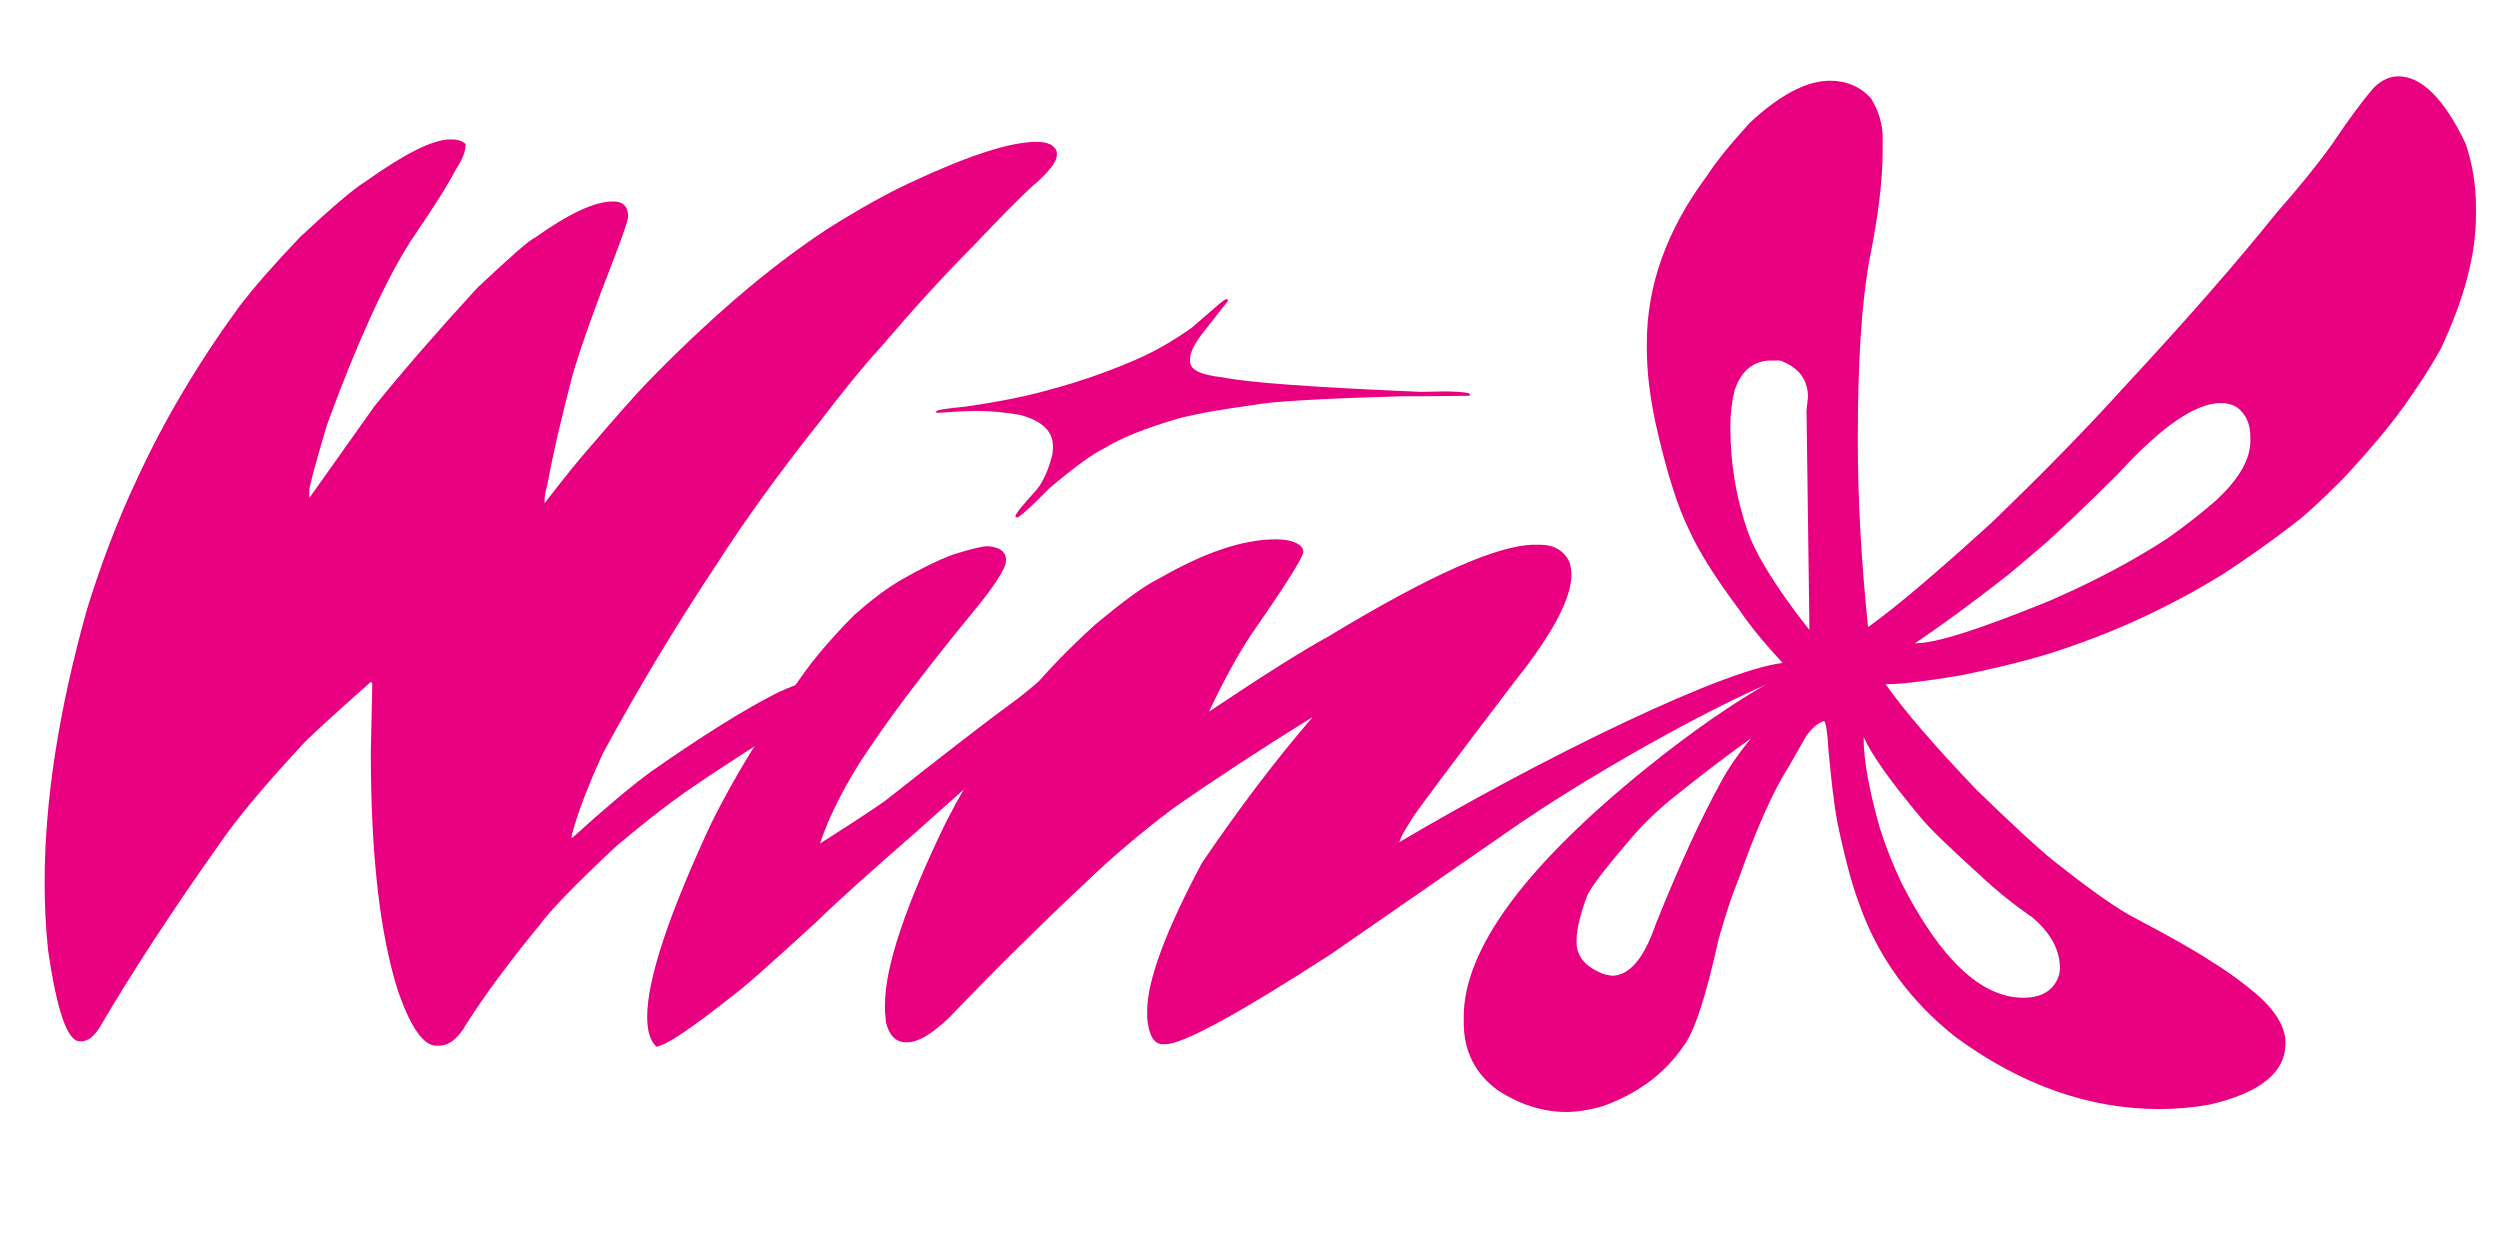 <svg width="140" height="70" viewBox="0 0 140 70" fill="none" xmlns="http://www.w3.org/2000/svg">
<g clip-path="url(#clip0_1_44)">
<path d="M25.195 7.809H25.359C25.632 7.809 25.869 7.891 26.07 8.055V8.137C26.07 8.501 25.869 8.984 25.468 9.586C25.14 10.261 24.311 11.573 22.98 13.523C21.54 15.802 19.981 19.229 18.304 23.805C17.648 26.029 17.32 27.25 17.32 27.469V27.578V27.852H17.347L20.956 22.766C22.561 20.779 24.484 18.564 26.726 16.121C28.604 14.353 29.67 13.423 29.925 13.332C31.839 11.965 33.307 11.281 34.328 11.281C34.893 11.281 35.175 11.564 35.175 12.129C35.175 12.311 34.92 13.068 34.41 14.398C33.334 17.151 32.55 19.357 32.058 21.016C31.42 23.458 30.955 25.482 30.663 27.086C30.554 27.505 30.499 27.788 30.499 27.934V28.18C31.52 26.849 32.359 25.81 33.015 25.062C34.565 23.258 35.631 22.055 36.214 21.453C37.818 19.794 39.45 18.245 41.109 16.805C42.859 15.292 44.59 13.97 46.304 12.84C48.163 11.673 49.731 10.798 51.007 10.215C54.234 8.702 56.576 7.945 58.035 7.945C58.545 7.945 58.882 8.055 59.046 8.273C59.137 8.365 59.183 8.456 59.183 8.547V8.684C59.183 9.085 58.672 9.714 57.652 10.57C56.795 11.391 55.747 12.457 54.507 13.77C52.958 15.319 51.217 17.224 49.285 19.484C48.41 20.432 47.27 21.827 45.867 23.668C43.661 26.439 41.756 29.073 40.152 31.57C37.873 34.997 35.749 38.525 33.781 42.152C32.96 43.921 32.377 45.443 32.031 46.719L32.003 46.91H32.058C33.826 45.306 35.275 44.085 36.406 43.246C39.322 41.204 41.701 39.719 43.542 38.789C44.837 38.188 45.93 37.887 46.824 37.887C47.261 37.905 47.48 37.987 47.48 38.133C47.48 38.297 47.006 38.707 46.058 39.363C42.23 41.788 39.65 43.465 38.32 44.395C37.19 45.197 35.913 46.199 34.492 47.402C32.249 49.499 30.809 50.984 30.171 51.859C28.549 53.828 27.2 55.651 26.124 57.328C25.669 58.148 25.149 58.559 24.566 58.559H24.429C23.718 58.559 23.007 57.547 22.296 55.523C21.275 52.333 20.765 47.867 20.765 42.125L20.847 38.379C20.847 38.251 20.82 38.188 20.765 38.188C18.45 40.229 17.11 41.469 16.745 41.906C14.704 44.112 13.218 45.898 12.289 47.266C9.663 50.966 7.43 54.384 5.589 57.52C5.261 58.048 4.915 58.312 4.55 58.312H4.468C3.775 58.312 3.183 56.608 2.691 53.199C2.563 51.978 2.499 50.72 2.499 49.426C2.499 44.868 3.283 39.792 4.851 34.195C5.635 31.625 6.564 29.191 7.64 26.895C9.135 23.631 11.049 20.396 13.382 17.188C14.184 16.13 15.333 14.818 16.828 13.25C18.65 11.555 19.854 10.534 20.437 10.188C22.661 8.602 24.247 7.809 25.195 7.809Z" fill="#E80080"/>
<path d="M68.644 16.75H68.699L68.781 16.832L67.277 18.746C66.857 19.311 66.648 19.758 66.648 20.086V20.25C66.648 20.706 67.24 20.997 68.425 21.125C69.811 21.417 73.529 21.69 79.581 21.945L80.921 21.918H80.976C81.869 21.936 82.316 21.991 82.316 22.082V22.137H82.288V22.164L79.636 22.191H78.57C73.958 22.319 71.159 22.483 70.175 22.684C68.389 22.921 66.976 23.176 65.937 23.449C64.096 23.996 62.756 24.534 61.917 25.062C61.243 25.372 60.186 26.138 58.745 27.359C57.925 28.198 57.36 28.727 57.05 28.945L56.941 28.973H56.913L56.859 28.918C56.859 28.79 57.26 28.289 58.062 27.414C58.426 26.958 58.718 26.302 58.937 25.445L58.964 25.09V24.98C58.964 24.142 58.344 23.559 57.105 23.23C56.248 23.085 55.437 23.012 54.671 23.012C54.252 23.012 53.514 23.048 52.456 23.121L52.429 23.094V23.039C52.429 22.966 52.985 22.875 54.097 22.766C55.993 22.492 57.57 22.173 58.828 21.809C60.395 21.389 61.926 20.861 63.421 20.223C64.551 19.749 65.663 19.12 66.757 18.336C67.924 17.315 68.525 16.805 68.562 16.805L68.644 16.75ZM55.328 30.586C56.002 30.641 56.339 30.905 56.339 31.379C56.339 31.835 55.647 32.892 54.261 34.551C51.545 37.868 49.485 40.621 48.081 42.809C47.061 44.468 46.34 45.944 45.921 47.238C47.781 46.053 49.002 45.251 49.585 44.832C52.885 42.225 55.245 40.402 56.667 39.363C56.941 39.181 57.606 38.643 58.663 37.75C59.684 37.003 60.35 36.629 60.66 36.629C60.842 36.665 60.933 36.747 60.933 36.875C60.933 37.404 60.24 38.352 58.855 39.719C58.18 40.43 55.656 42.727 51.281 46.609C48.601 48.943 46.742 50.62 45.703 51.641C43.041 54.083 41.455 55.478 40.945 55.824C38.739 57.574 37.354 58.504 36.788 58.613H36.761C36.415 58.303 36.242 57.747 36.242 56.945C36.242 54.849 37.436 51.24 39.824 46.117C41.1 43.529 42.786 40.785 44.882 37.887C45.593 36.866 46.568 35.727 47.808 34.469C48.811 33.575 49.713 32.901 50.515 32.445C51.59 31.826 52.548 31.361 53.386 31.051C54.37 30.741 55.018 30.586 55.328 30.586Z" fill="#E80080"/>
<path d="M71.433 30.203C72.199 30.203 72.7 30.367 72.937 30.695L72.992 30.887C72.992 31.178 72.016 32.728 70.066 35.535C69.318 36.665 68.534 38.096 67.714 39.828H67.742C70.822 37.768 73.037 36.374 74.386 35.645C80.037 32.218 83.893 30.504 85.953 30.504H86.226C87.028 30.504 87.584 30.832 87.894 31.488C87.967 31.744 88.003 31.962 88.003 32.145C88.003 33.493 86.964 35.471 84.886 38.078C81.003 43.182 79.062 45.78 79.062 45.871C78.624 46.546 78.406 46.947 78.406 47.074L78.323 47.185C86.239 42.494 96.984 37.226 100.112 37.103C100.322 37.288 100.586 37.71 100.622 37.819C99.712 37.609 91.202 41.974 85.132 46.09L74.55 53.418C69.337 56.79 66.238 58.477 65.253 58.477H65.117C64.624 58.477 64.333 57.984 64.242 57V56.617C64.242 54.922 65.262 52.16 67.304 48.332C69.382 45.27 71.442 42.553 73.484 40.184H73.456C70.576 41.97 67.988 43.665 65.691 45.27C63.886 46.637 62.291 47.986 60.906 49.316C58.226 51.832 55.628 54.402 53.113 57.027C52.165 57.921 51.399 58.367 50.816 58.367H50.734C50.169 58.367 49.795 57.993 49.613 57.246L49.558 56.617V56.262C49.558 54.147 50.697 50.738 52.976 46.035C54.38 43.319 55.947 40.885 57.679 38.734C58.645 37.568 59.858 36.319 61.316 34.988C62.956 33.621 64.141 32.764 64.871 32.418C67.422 30.941 69.61 30.203 71.433 30.203Z" fill="#E80080"/>
<path d="M134.305 4.275C135.618 4.275 136.875 5.533 138.079 8.049C138.461 9.197 138.653 10.373 138.653 11.576V12.068C138.653 14.256 137.997 16.744 136.684 19.533C136.137 20.517 135.454 21.584 134.633 22.732C133.813 23.881 132.664 25.248 131.188 26.834C129.93 28.092 129 28.939 128.399 29.377C127.196 30.307 125.883 31.236 124.461 32.166C121.618 33.916 118.637 35.31 115.52 36.349C114.098 36.842 112.184 37.334 109.778 37.826C107.809 38.154 106.415 38.318 105.594 38.318C106.633 39.795 108.329 41.764 110.68 44.224C112.649 46.139 114.071 47.451 114.946 48.162C117.079 49.857 118.637 50.951 119.622 51.443C121.59 52.482 122.985 53.275 123.805 53.822C124.789 54.424 125.719 55.107 126.594 55.873C127.524 56.748 127.989 57.596 127.989 58.416C127.989 60.057 126.567 61.205 123.723 61.861C122.793 62.025 121.864 62.107 120.934 62.107C116.997 62.107 113.196 60.767 109.532 58.088C106.961 56.064 105.157 53.576 104.118 50.623C103.735 49.639 103.325 48.107 102.887 46.029C102.723 45.154 102.559 43.814 102.395 42.01C102.34 41.025 102.258 40.478 102.149 40.369C101.821 40.478 101.493 40.752 101.165 41.189L100.18 42.912C99.305 44.279 98.376 46.357 97.391 49.146C97.008 50.076 96.626 51.224 96.243 52.592C95.532 55.818 94.876 57.814 94.274 58.58C93.235 60.111 91.731 61.232 89.762 61.943C88.997 62.162 88.313 62.271 87.711 62.271C86.399 62.271 85.114 61.861 83.856 61.041C82.598 60.111 81.969 58.853 81.969 57.267V56.939C81.969 53.166 85.387 48.517 92.223 42.994C94.739 40.971 97.063 39.357 99.196 38.154L100.262 37.58C99.004 36.267 98.047 35.119 97.391 34.135C96.079 32.385 95.149 30.908 94.602 29.705C93.946 28.392 93.317 26.396 92.715 23.717C92.387 22.186 92.223 20.791 92.223 19.533V19.205C92.223 15.979 93.344 12.861 95.586 9.853C96.079 9.088 96.871 8.104 97.965 6.9C99.661 5.314 101.165 4.521 102.477 4.521C103.407 4.521 104.172 4.85 104.774 5.506C105.211 6.217 105.43 6.955 105.43 7.721V8.377C105.43 10.072 105.184 12.123 104.692 14.529C104.254 16.881 104.036 20.244 104.036 24.619C104.036 27.9 104.227 31.4 104.61 35.119C106.141 34.025 108.438 32.084 111.5 29.295C114.344 26.561 116.805 24.045 118.883 21.748C122.438 17.92 125.309 14.639 127.497 11.904C128.754 10.482 129.793 9.197 130.614 8.049C131.489 6.736 132.254 5.697 132.911 4.931C133.348 4.494 133.813 4.275 134.305 4.275ZM96.899 23.881C96.899 25.959 97.227 27.928 97.883 29.787C98.266 30.881 99.141 32.357 100.508 34.217L101.329 35.283L101.165 22.978L101.247 22.24C101.247 21.256 100.727 20.572 99.688 20.189C99.469 20.189 99.305 20.189 99.196 20.189C98.211 20.189 97.528 20.736 97.145 21.83C96.981 22.486 96.899 23.17 96.899 23.881ZM107.235 36.021H107.317C108.411 36.021 110.899 35.228 114.782 33.642C117.297 32.549 119.512 31.373 121.426 30.115C122.356 29.459 123.231 28.775 124.051 28.064C125.364 26.861 126.02 25.74 126.02 24.701V24.455C126.02 23.744 125.774 23.197 125.282 22.814C125.008 22.65 124.707 22.568 124.379 22.568C122.957 22.568 121.043 23.881 118.637 26.506C116.668 28.475 115.137 29.924 114.043 30.853L112.485 32.166C110.461 33.752 108.711 35.037 107.235 36.021ZM104.364 41.271V41.353C104.364 42.557 104.665 44.225 105.266 46.357C105.594 47.396 106.004 48.435 106.497 49.474C108.684 53.74 110.954 55.873 113.305 55.873C114.235 55.873 114.864 55.545 115.192 54.889C115.301 54.67 115.356 54.451 115.356 54.232C115.356 53.193 114.836 52.236 113.797 51.361C112.758 50.65 111.747 49.83 110.762 48.9C109.067 47.369 108 46.33 107.563 45.783C105.868 43.76 104.801 42.256 104.364 41.271ZM88.286 52.674V52.756C88.286 53.576 88.805 54.178 89.844 54.56L90.254 54.642C91.239 54.642 92.059 53.685 92.715 51.771C94.028 48.49 95.258 45.81 96.407 43.732C96.79 43.021 97.336 42.228 98.047 41.353C96.735 42.283 95.231 43.432 93.536 44.799C92.606 45.564 91.786 46.385 91.075 47.26C89.762 48.791 89.024 49.775 88.86 50.213C88.477 51.252 88.286 52.072 88.286 52.674Z" fill="#E80080"/>
</g>
<defs>
<clipPath id="clip0_1_44">
<rect width="140" height="70" fill="white"/>
</clipPath>
</defs>
</svg>
